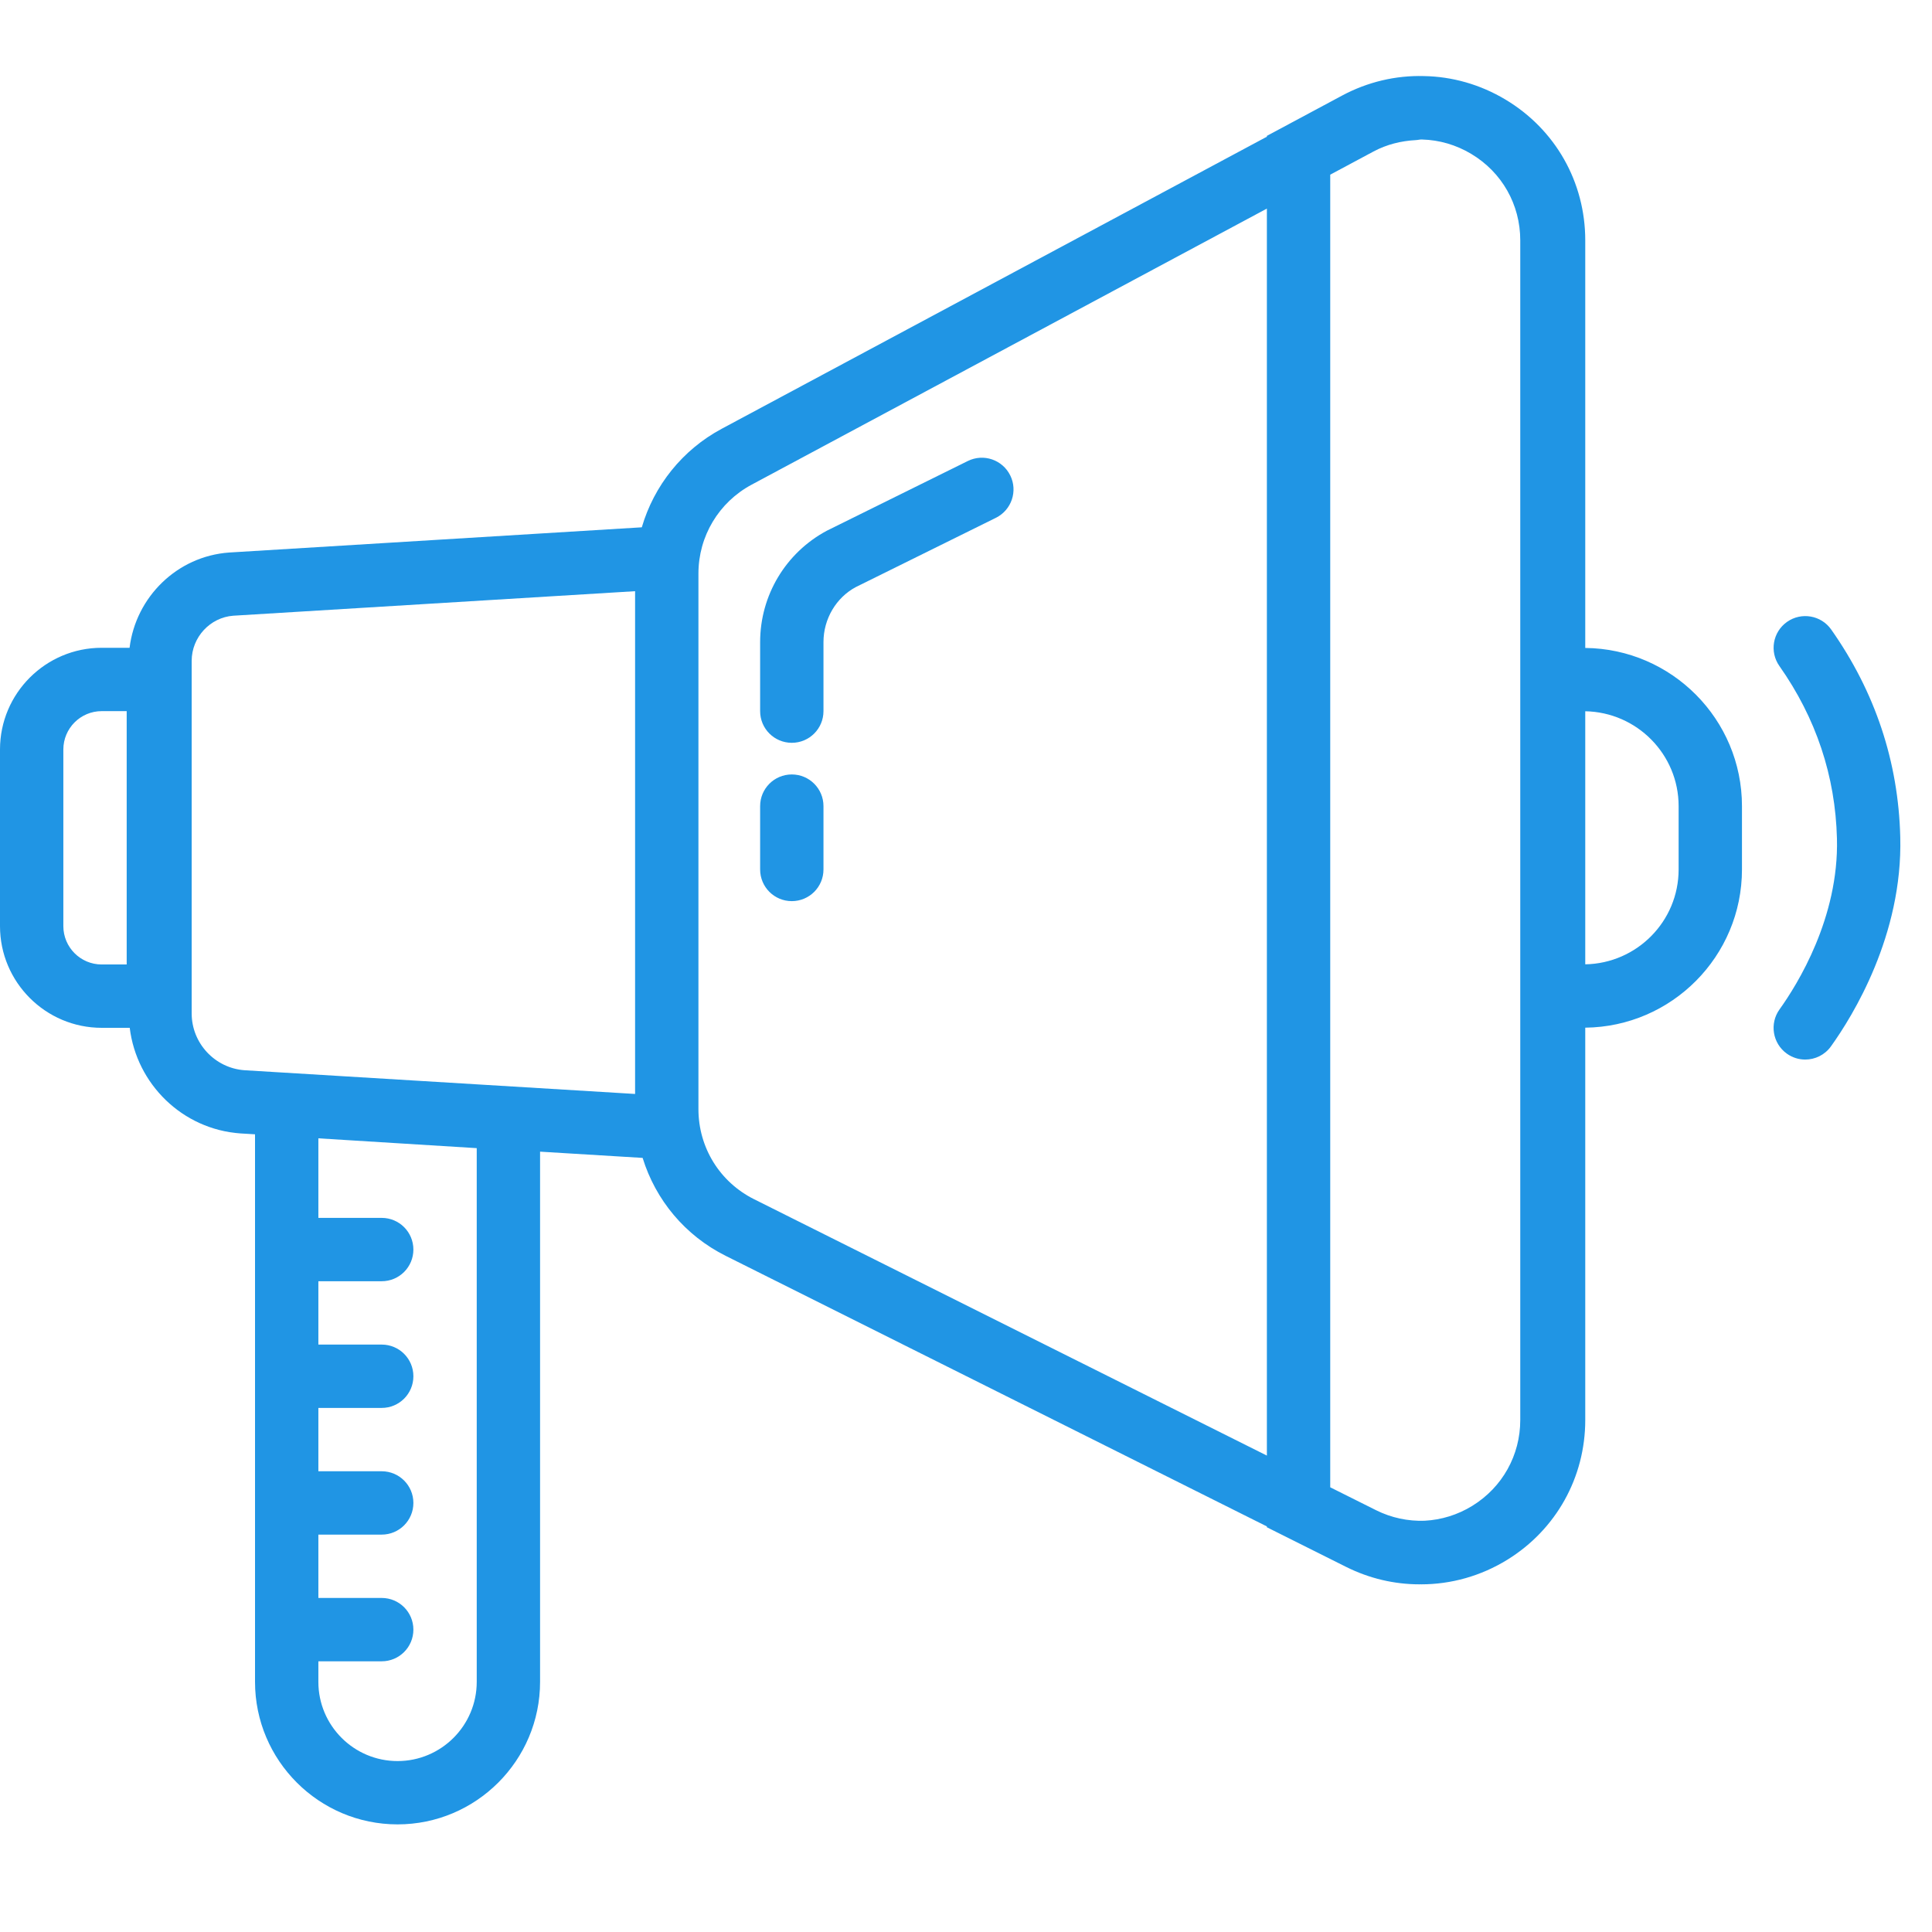 <svg width="61" height="61" viewBox="0 0 61 61" fill="none" xmlns="http://www.w3.org/2000/svg">
<path d="M50.052 20.458V7.589C50.052 5.75 49.11 4.087 47.532 3.143C46.732 2.664 45.847 2.417 44.957 2.402C44.074 2.378 43.185 2.583 42.37 3.02L40 4.29V4.316L22.787 13.538C21.542 14.205 20.649 15.335 20.264 16.649L7.236 17.445C5.59 17.562 4.288 18.851 4.091 20.453H3.211C1.44 20.452 0 21.893 0 23.663V29.241C0 31.012 1.44 32.452 3.211 32.452H4.096C4.313 34.227 5.756 35.655 7.588 35.786L8.052 35.814V53.102C8.052 55.583 10.071 57.602 12.552 57.602C15.033 57.602 17.052 55.583 17.052 53.102V36.362L20.29 36.559C20.7 37.886 21.627 39.01 22.918 39.654L40 48.195V48.221L42.499 49.471C43.236 49.84 44.029 50.023 44.82 50.023C44.828 50.023 44.836 50.021 44.844 50.021C44.853 50.021 44.863 50.023 44.872 50.023C45.815 50.023 46.756 49.762 47.594 49.245C49.133 48.294 50.052 46.645 50.052 44.836V32.447C52.784 32.419 55 30.192 55 27.452V25.452C55 22.713 52.784 20.486 50.052 20.458ZM15.052 53.103C15.052 54.482 13.931 55.603 12.552 55.603C11.173 55.603 10.052 54.482 10.052 53.103V52.453H12.052C12.605 52.453 13.052 52.006 13.052 51.453C13.052 50.9 12.605 50.453 12.052 50.453H10.052V48.453H12.052C12.605 48.453 13.052 48.006 13.052 47.453C13.052 46.9 12.605 46.453 12.052 46.453H10.052V44.453H12.052C12.605 44.453 13.052 44.006 13.052 43.453C13.052 42.9 12.605 42.453 12.052 42.453H10.052V40.453H12.052C12.605 40.453 13.052 40.006 13.052 39.453C13.052 38.9 12.605 38.453 12.052 38.453H10.052V35.941L15.052 36.251V53.103ZM43.446 47.682L42 46.959V5.515L43.365 4.784C43.787 4.558 44.241 4.449 44.698 4.424C44.762 4.422 44.824 4.403 44.888 4.404C44.894 4.404 44.899 4.405 44.905 4.405C45.44 4.42 45.972 4.571 46.452 4.859C47.422 5.439 48 6.459 48 7.589V20.452V32.452V44.835C48 45.946 47.436 46.958 46.49 47.542C46.023 47.831 45.504 47.988 44.979 48.015C44.458 48.033 43.933 47.925 43.446 47.682ZM4 30.452H3.211C2.543 30.452 2 29.909 2 29.242V23.664C2 22.996 2.543 22.453 3.211 22.453H4V30.452ZM6.052 31.999V20.865C6.052 20.119 6.635 19.493 7.368 19.44L20.052 18.666V34.54L7.72 33.791C6.784 33.724 6.052 32.937 6.052 31.999ZM23.812 37.865C22.726 37.323 22.052 36.232 22.052 35.018V18.108C22.052 16.932 22.696 15.857 23.733 15.302L40 6.586V45.958L23.812 37.865ZM53 27.452C53 29.089 51.682 30.418 50.052 30.447V22.457C51.682 22.486 53 23.816 53 25.452V27.452Z" fill="#2095E4"/>
<path d="M57.817 19.876C57.5 19.425 56.875 19.317 56.423 19.635C55.972 19.953 55.863 20.576 56.182 21.029C57.338 22.67 57.95 24.503 57.999 26.479C58.063 28.972 56.753 31.08 56.186 31.87C55.864 32.319 55.967 32.944 56.415 33.266C56.592 33.393 56.796 33.454 56.997 33.454C57.309 33.454 57.615 33.309 57.81 33.037C58.495 32.082 60.078 29.527 59.998 26.429C59.939 24.05 59.205 21.846 57.817 19.876Z" fill="#2095E4"/>
<path d="M31.896 15.009C31.651 14.515 31.054 14.31 30.556 14.556L26.105 16.757C24.807 17.452 24 18.799 24 20.273V22.453C24 23.006 24.447 23.453 25 23.453C25.553 23.453 26 23.006 26 22.453V20.273C26 19.539 26.402 18.867 27.021 18.536L31.444 16.349C31.938 16.104 32.142 15.504 31.896 15.009Z" fill="#2095E4"/>
<path d="M25 24.452C24.447 24.452 24 24.899 24 25.452V27.452C24 28.005 24.447 28.452 25 28.452C25.553 28.452 26 28.005 26 27.452V25.452C26 24.9 25.553 24.452 25 24.452Z" fill="#2095E4"/>
</svg>
